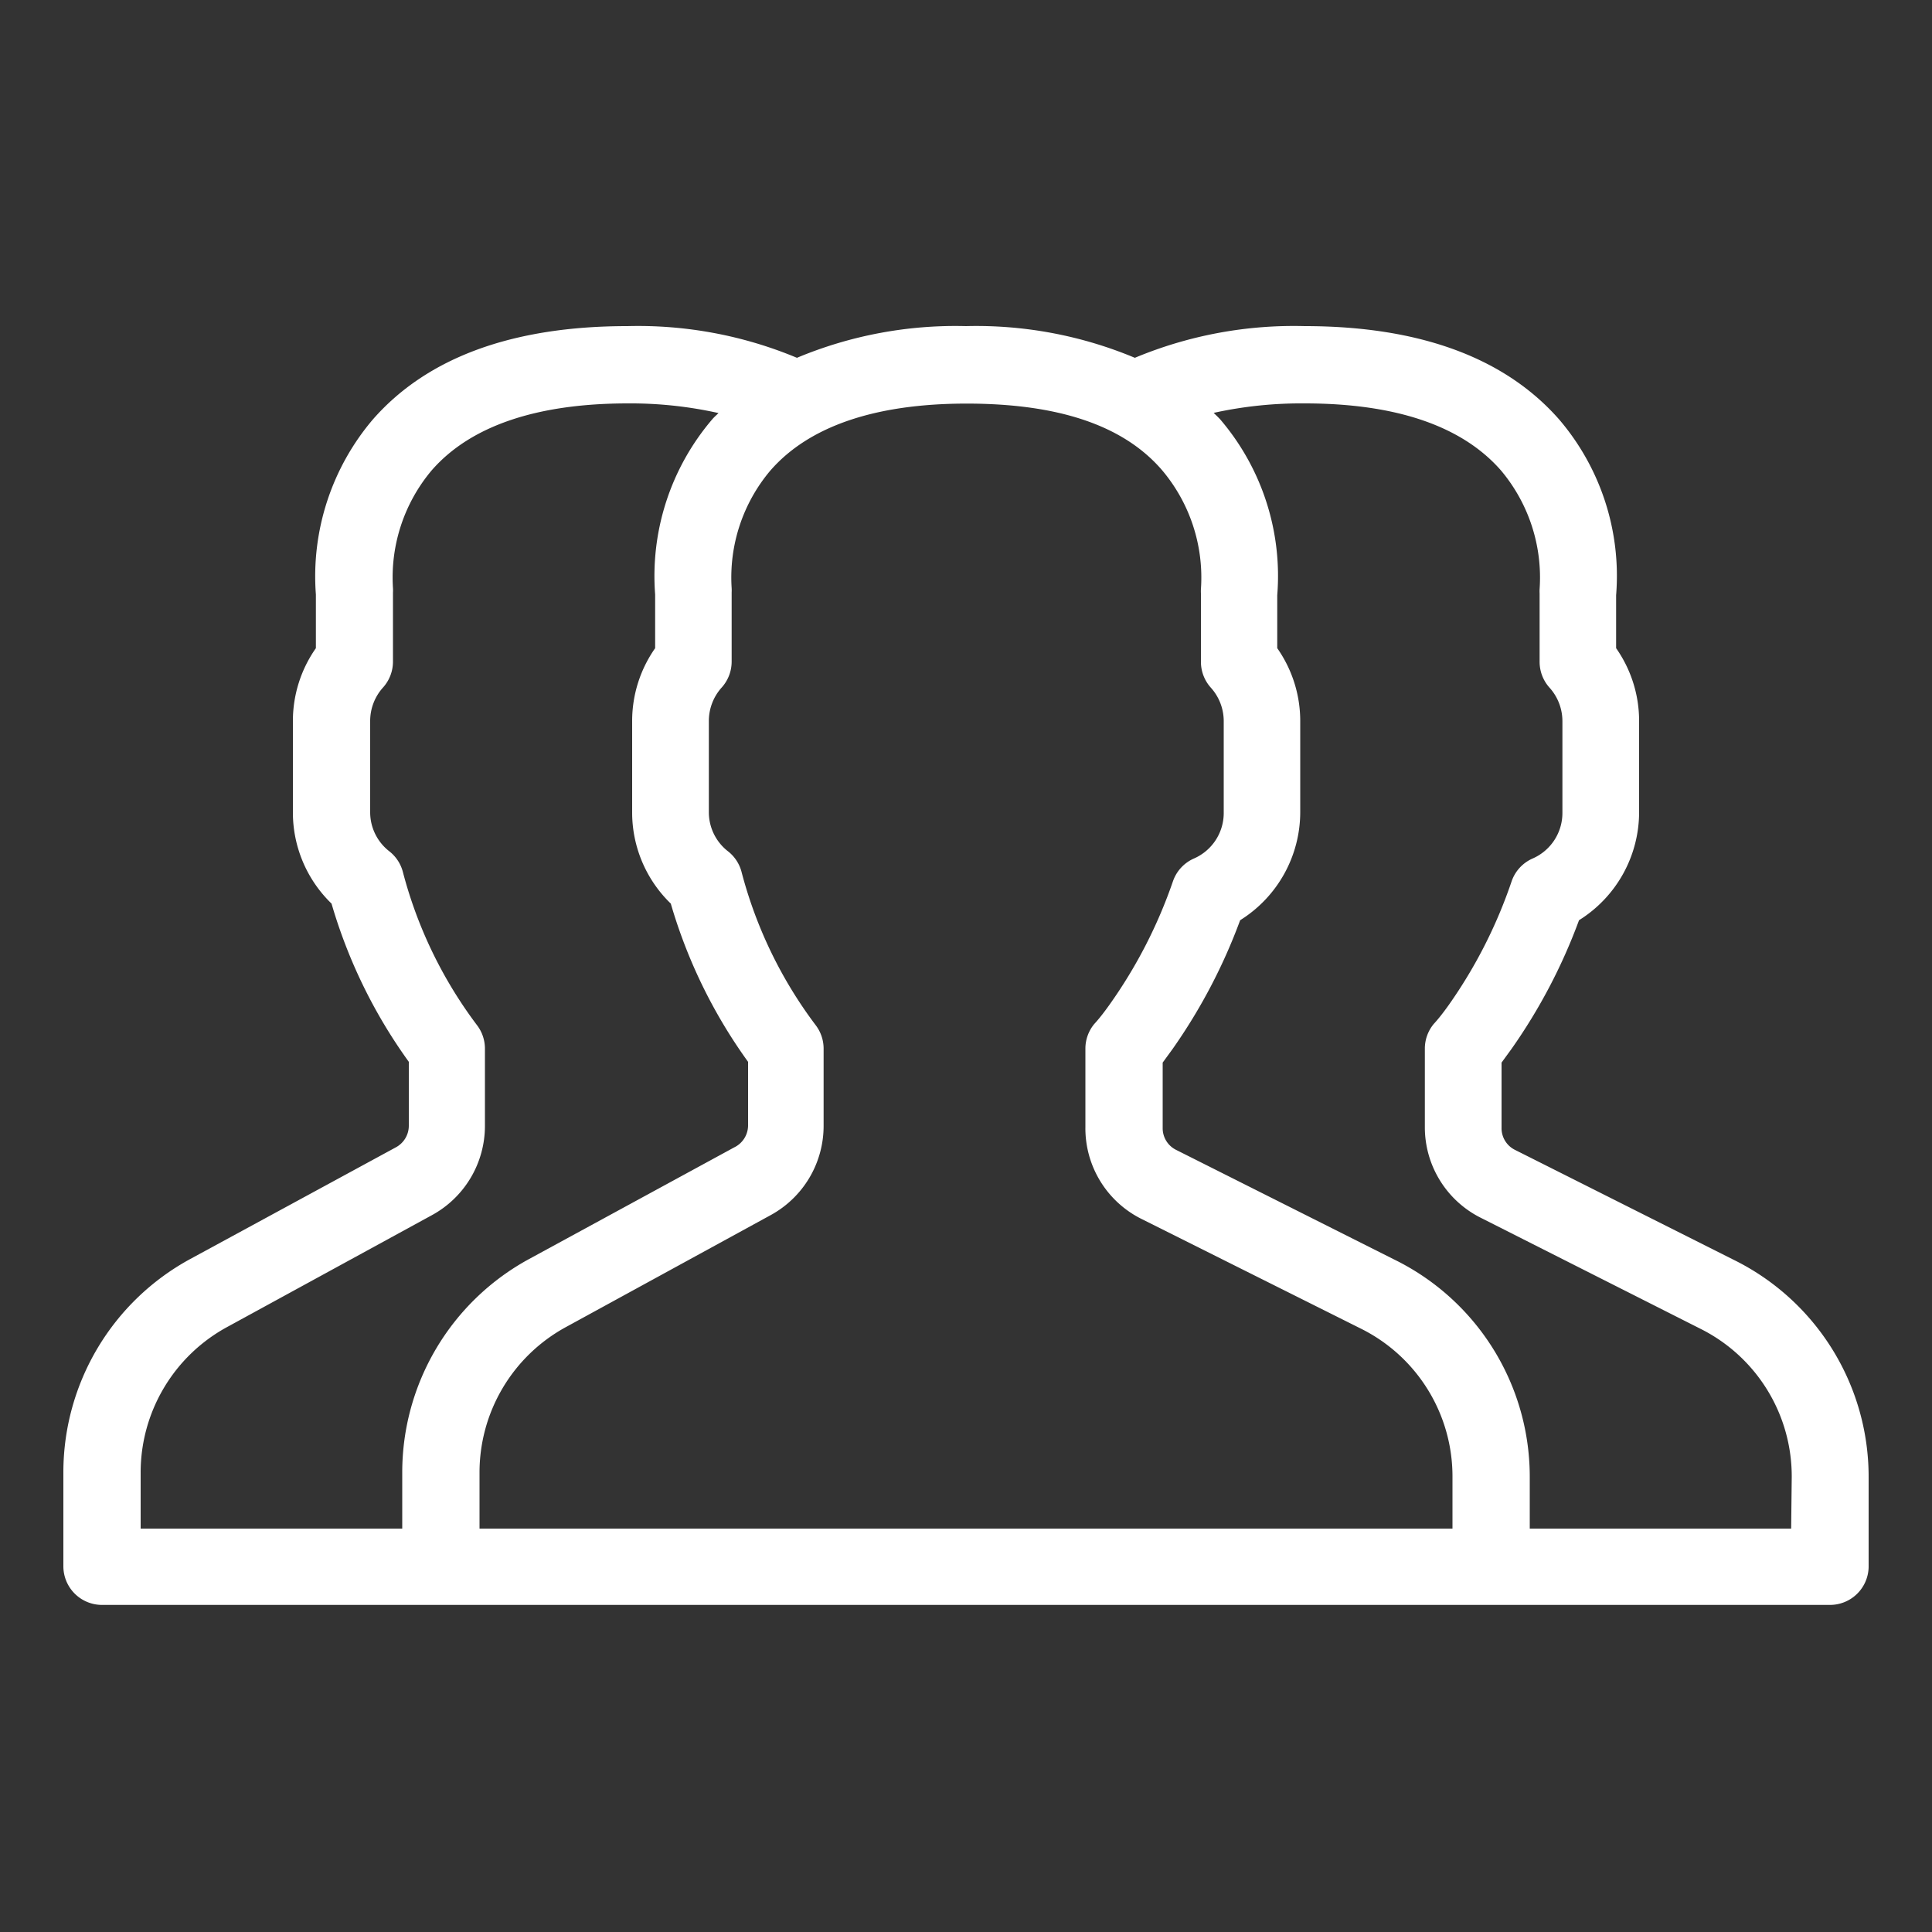 <svg fill="#FFFFFF" xmlns="http://www.w3.org/2000/svg" data-name="Layer 1" viewBox="0 0 100 100" x="0px" y="0px"><rect x="0" y="0" width="100" height="100" fill="#333333" stroke="none"/><title>10</title><g data-name="Group"><path data-name="Compound Path" d="M96.72,81.12V76.45a12.52,12.52,0,0,0-7-11.25L78.42,59.52a1.25,1.25,0,0,1-.7-1.14V55l.51-.7a28.9,28.9,0,0,0,3.5-6.67,6.6,6.6,0,0,0,3.11-5.6V37.31a6.56,6.56,0,0,0-1.19-3.76V30.81a12.46,12.46,0,0,0-2.95-9.1c-2.81-3.2-7.24-4.83-13.17-4.83a21.35,21.35,0,0,0-8.79,1.64A21.26,21.26,0,0,0,50,16.88a21.25,21.25,0,0,0-8.75,1.64,21.34,21.34,0,0,0-8.78-1.64c-5.93,0-10.36,1.62-13.17,4.83a12.54,12.54,0,0,0-2.95,9.06v2.78a6.56,6.56,0,0,0-1.19,3.76v4.75a6.56,6.56,0,0,0,2,4.71,26.72,26.72,0,0,0,4,8.19v3.31a1.27,1.27,0,0,1-.66,1.11L9.84,65.17a12.57,12.57,0,0,0-6.56,11v4.9a2,2,0,0,0,2,2H94.72A2,2,0,0,0,96.72,81.12Zm-75.9-4.9v2.9H7.28v-2.9a8.57,8.57,0,0,1,4.47-7.53L22.35,62.9a5.26,5.26,0,0,0,2.75-4.63v-4a2,2,0,0,0-.42-1.22,22.73,22.73,0,0,1-3.82-7.89,2,2,0,0,0-.7-1.09,2.56,2.56,0,0,1-1-2V37.31a2.59,2.59,0,0,1,.67-1.73,2,2,0,0,0,.51-1.34V30.67a2,2,0,0,0,0-.23,8.61,8.61,0,0,1,2-6.09c2-2.3,5.44-3.47,10.16-3.47a20.9,20.9,0,0,1,4.69.5c-.11.11-.23.21-.33.33a12.5,12.5,0,0,0-2.95,9.06v2.78a6.56,6.56,0,0,0-1.19,3.76v4.75a6.56,6.56,0,0,0,2,4.71,26.72,26.72,0,0,0,4,8.19v3.31A1.27,1.27,0,0,1,38,59.39L27.38,65.17A12.57,12.57,0,0,0,20.82,76.22Zm54.36,2.9H24.82v-2.9a8.57,8.57,0,0,1,4.47-7.53L39.88,62.9a5.26,5.26,0,0,0,2.75-4.63v-4a2,2,0,0,0-.42-1.22,22.73,22.73,0,0,1-3.82-7.89,2,2,0,0,0-.7-1.09,2.56,2.56,0,0,1-1-2V37.31a2.59,2.59,0,0,1,.67-1.73,2,2,0,0,0,.51-1.34V30.67a2.1,2.1,0,0,0,0-.23,8.58,8.58,0,0,1,2-6.08c2-2.3,5.44-3.47,10.16-3.47S58.15,22,60.16,24.35a8.61,8.61,0,0,1,2,6.14,2.07,2.07,0,0,0,0,.22v3.54a2,2,0,0,0,.51,1.34,2.59,2.59,0,0,1,.67,1.73v4.75a2.57,2.57,0,0,1-1.55,2.37,2,2,0,0,0-1.08,1.18A25.11,25.11,0,0,1,57.43,52c-.27.38-.54.73-.79,1a2,2,0,0,0-.46,1.27v4.06A5.24,5.24,0,0,0,59.1,63.1l11.34,5.67a8.54,8.54,0,0,1,4.74,7.68Zm17.53,0H79.18V76.45a12.52,12.52,0,0,0-7-11.25h0L60.88,59.52a1.25,1.25,0,0,1-.7-1.14V55l.51-.7a29,29,0,0,0,3.5-6.67,6.6,6.6,0,0,0,3.11-5.6V37.31a6.56,6.56,0,0,0-1.19-3.76V30.81a12.47,12.47,0,0,0-2.95-9.1c-.11-.12-.23-.23-.34-.34a21.08,21.08,0,0,1,4.71-.49c4.73,0,8.15,1.17,10.16,3.47a8.61,8.61,0,0,1,2,6.14,2.07,2.07,0,0,0,0,.22v3.54a2,2,0,0,0,.51,1.34,2.59,2.59,0,0,1,.67,1.73v4.75a2.57,2.57,0,0,1-1.55,2.37,2,2,0,0,0-1.08,1.18A25,25,0,0,1,75,52c-.27.38-.54.73-.79,1a2,2,0,0,0-.46,1.27v4.06a5.24,5.24,0,0,0,2.91,4.71L88,68.77a8.54,8.54,0,0,1,4.74,7.68Z"></path></g></svg>